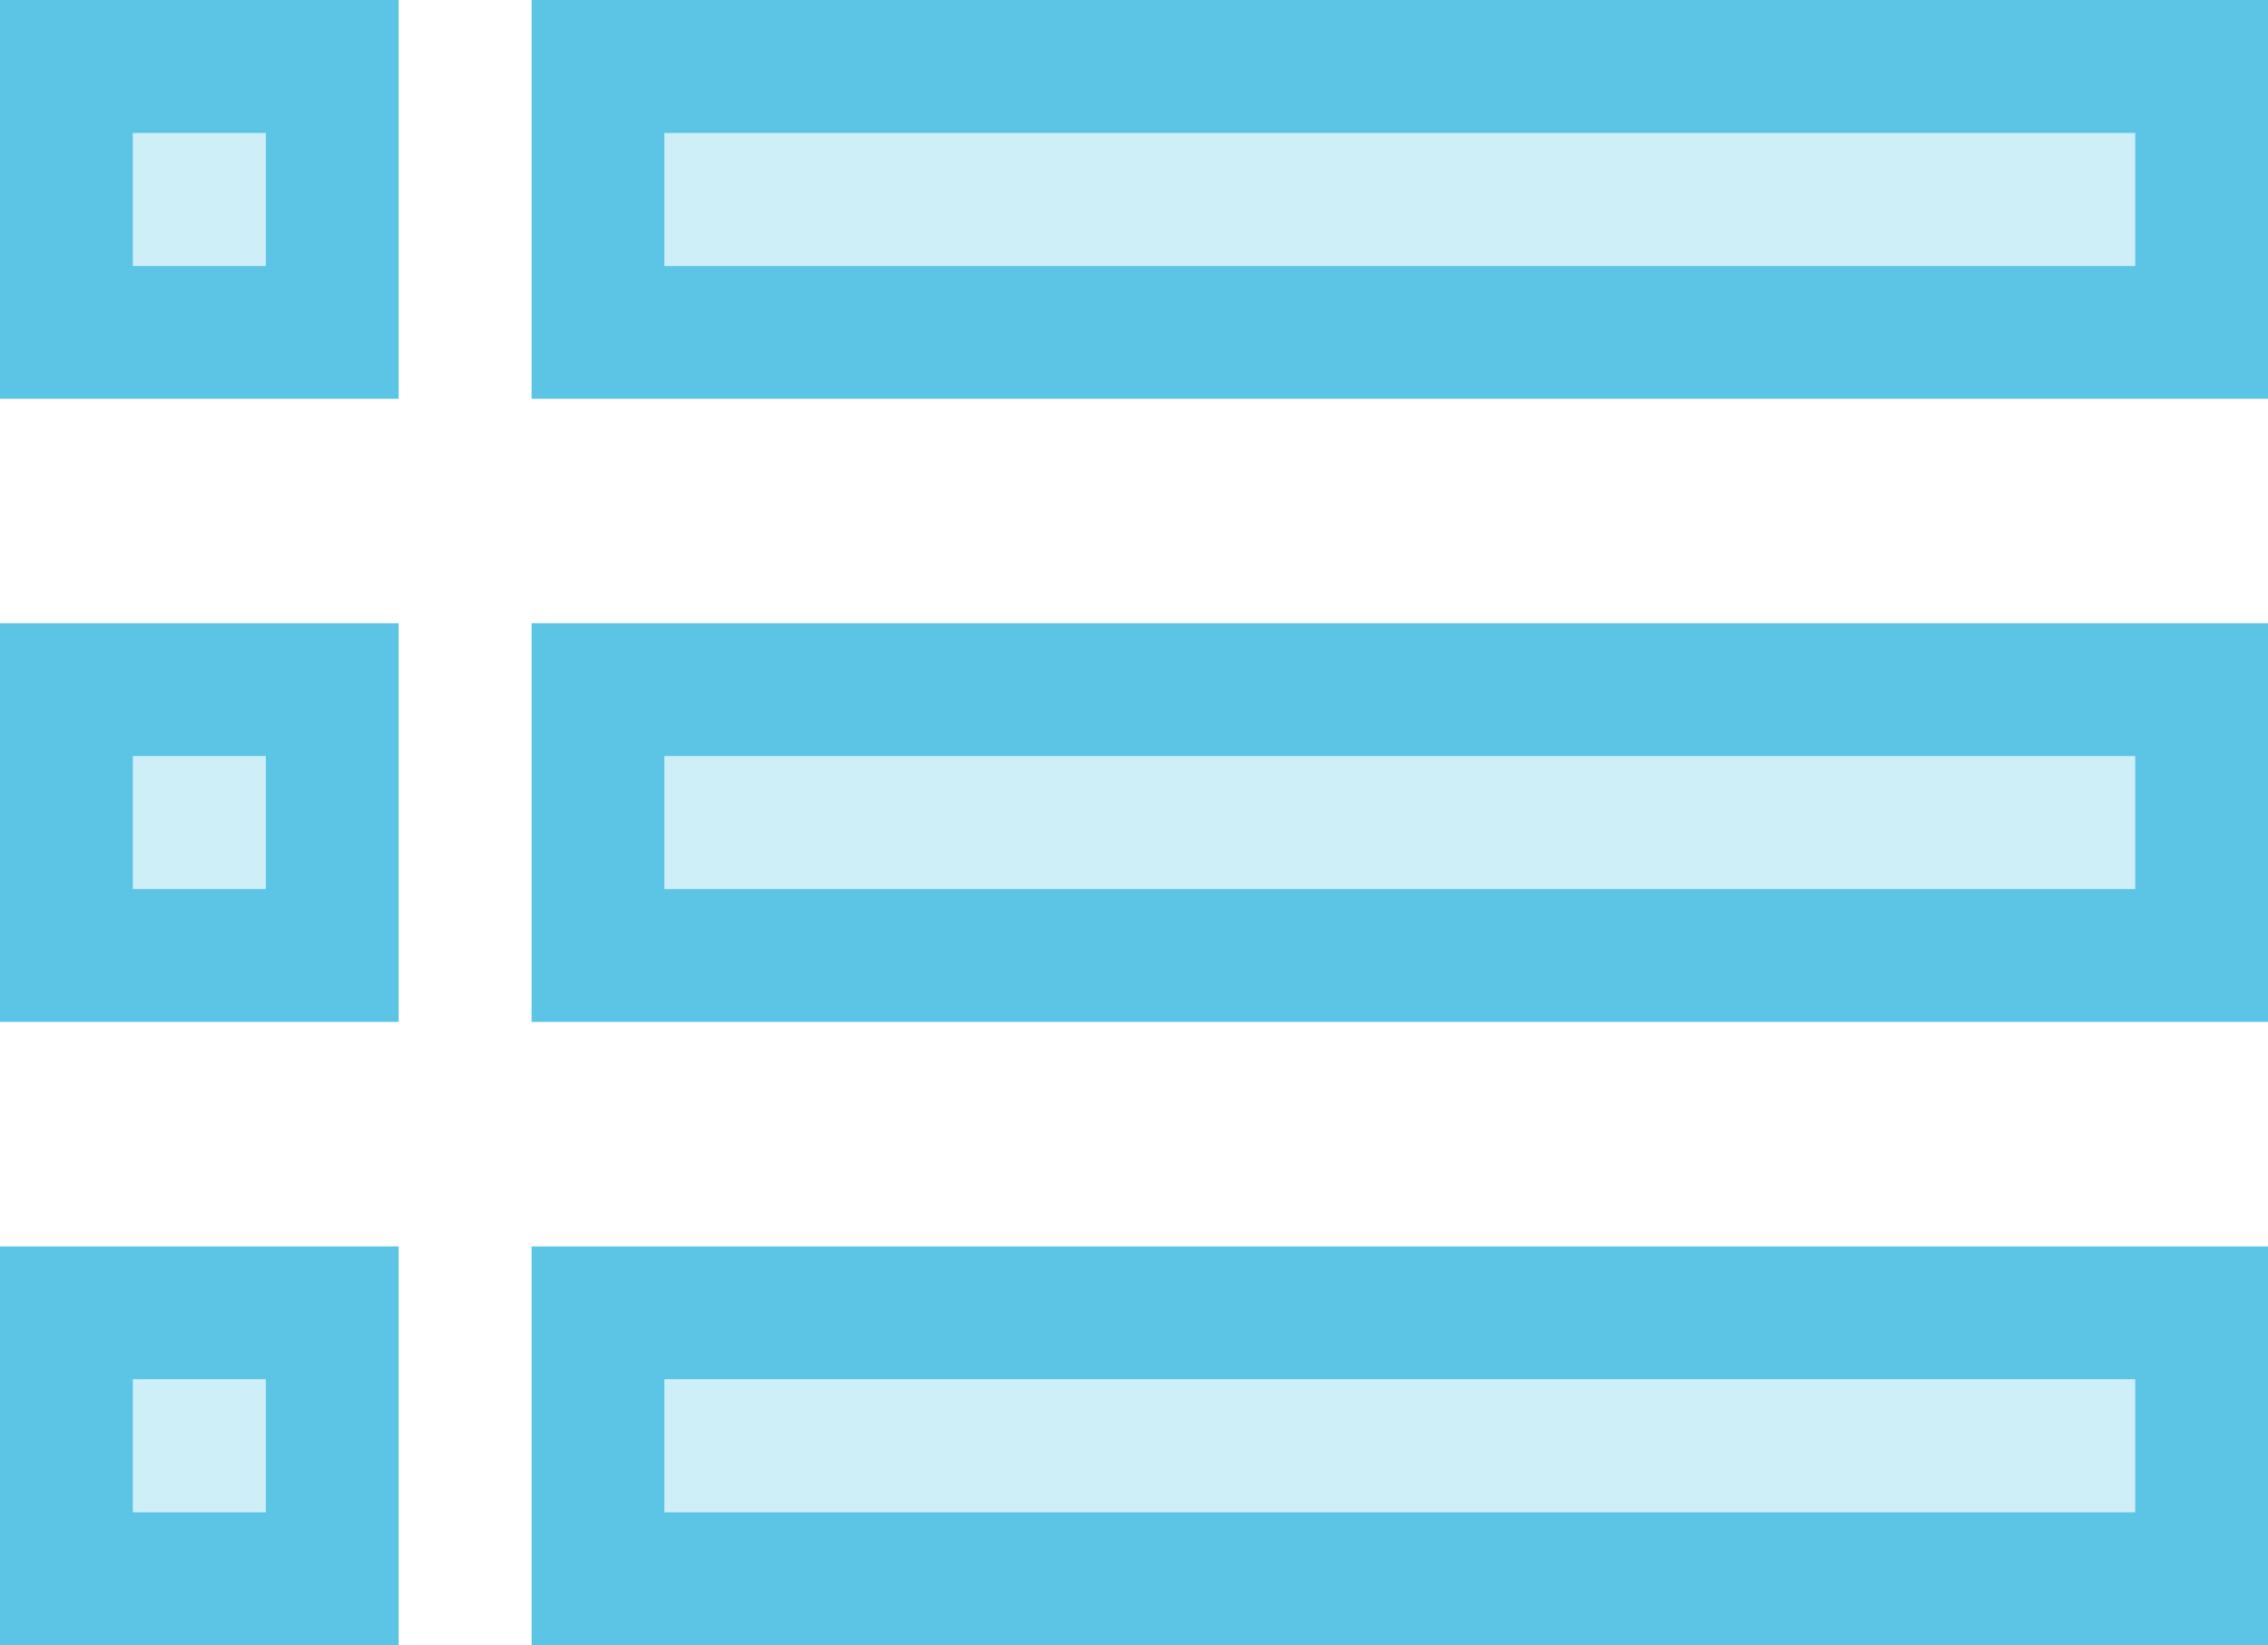 <svg xmlns="http://www.w3.org/2000/svg" width="80" height="58.021" viewBox="0 0 80 58.021">
  <g id="Group_691" data-name="Group 691" transform="translate(0 -70.334)">
    <g id="Group_690" data-name="Group 690" transform="translate(0 70.334)">
      <path id="Path_2359" data-name="Path 2359" d="M0,84.4H14.063V70.334H0Zm4.688-9.375H9.375v4.688H4.688Z" transform="translate(0 -70.334)" fill="#5cc5e6"/>
      <path id="Path_2360" data-name="Path 2360" d="M0,365.728H14.063V351.666H0Zm4.688-9.375H9.375v4.688H4.688Z" transform="translate(0 -307.708)" fill="#5cc5e6"/>
      <path id="Path_2361" data-name="Path 2361" d="M0,225.06H14.063V211H0Zm4.688-9.375H9.375v4.688H4.688Z" transform="translate(0 -189.019)" fill="#5cc5e6"/>
      <path id="Path_2362" data-name="Path 2362" d="M120,365.728h61.25V351.666H120Zm4.688-9.375h51.875v4.688H124.688Z" transform="translate(-101.25 -307.708)" fill="#5cc5e6"/>
      <path id="Path_2363" data-name="Path 2363" d="M120,84.4h61.25V70.334H120Zm4.688-9.375h51.875v4.688H124.688Z" transform="translate(-101.25 -70.334)" fill="#5cc5e6"/>
      <path id="Path_2364" data-name="Path 2364" d="M120,225.06h61.25V211H120Zm4.688-9.375h51.875v4.688H124.688Z" transform="translate(-101.25 -189.019)" fill="#5cc5e6"/>
    </g>
    <path id="Path_2365" data-name="Path 2365" d="M30,100.334h4.688v4.688H30Zm18.75,0h51.875v4.688H48.75ZM30,122.313h4.688V127H30Zm18.75,0h51.875V127H48.75ZM30,144.292h4.688v4.687H30Zm18.75,0h51.875v4.687H48.75Z" transform="translate(-25.313 -25.313)" fill="#5cc5e6" opacity="0.3"/>
  </g>
</svg>
